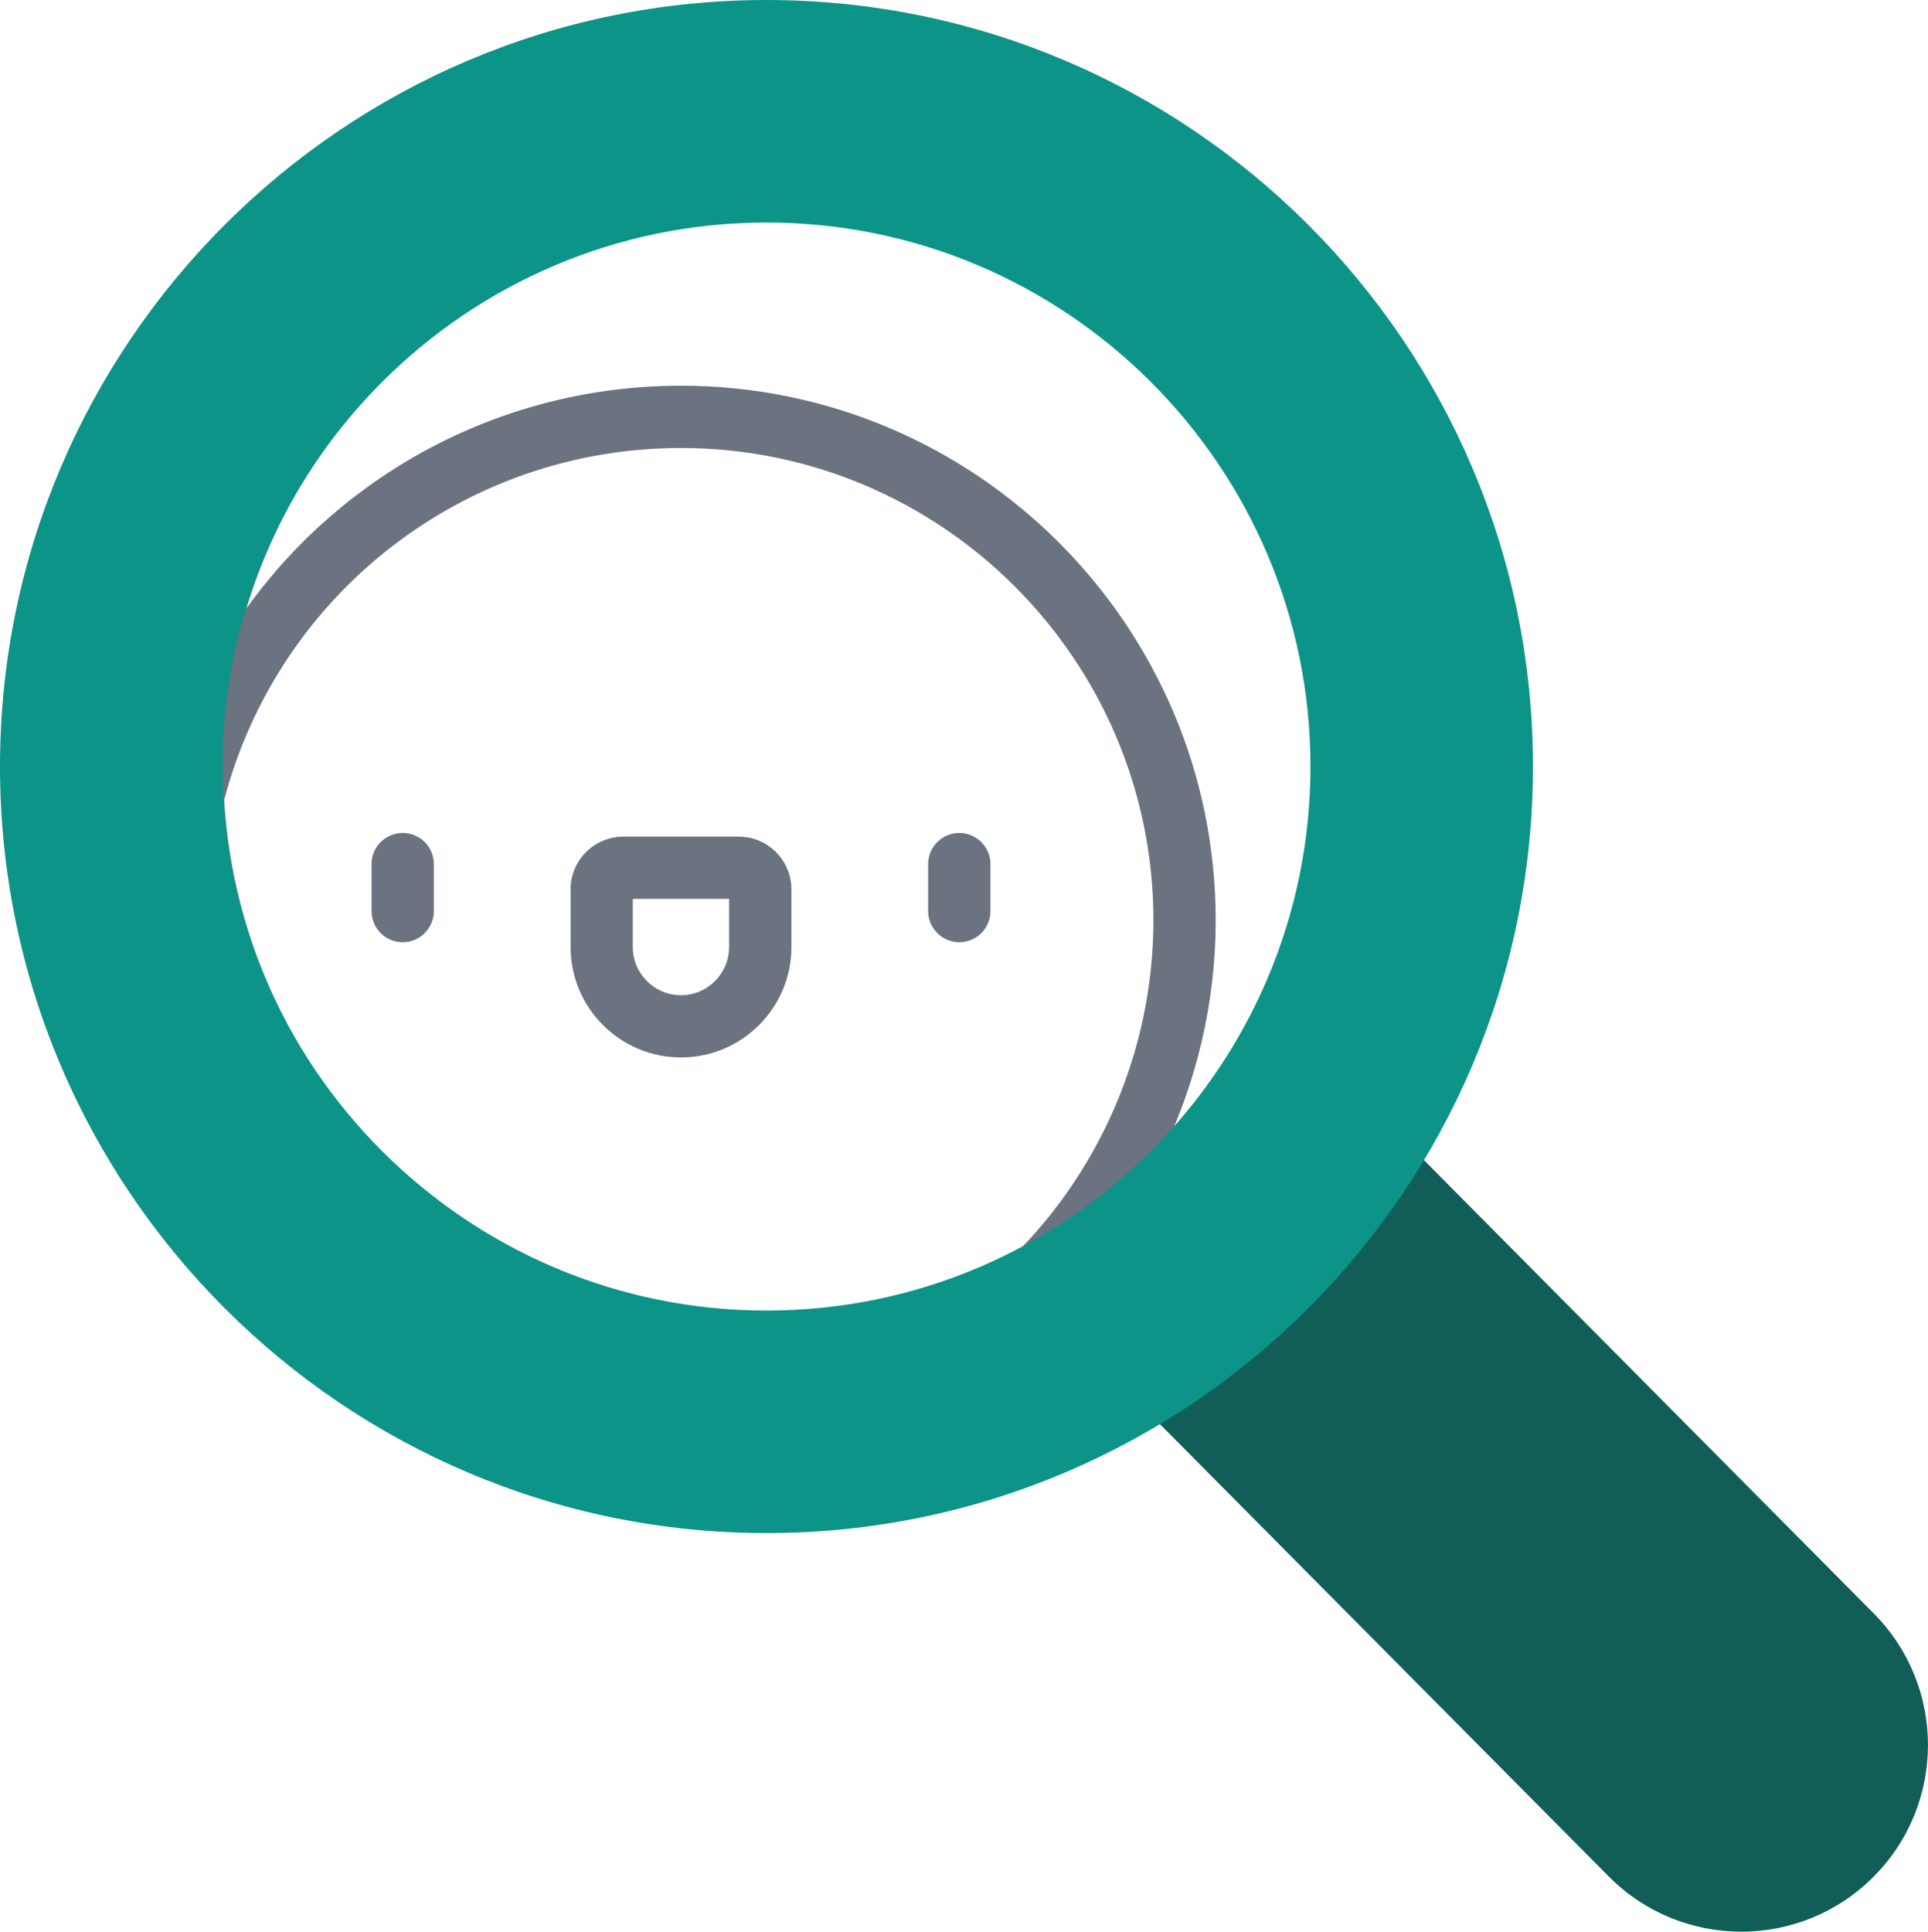 <?xml version="1.0" encoding="UTF-8"?><svg id="a" xmlns="http://www.w3.org/2000/svg" viewBox="0 0 511.2 512.14"><defs><style>.b{fill:#6b7280;}.c{fill:#115e59;}.d{fill:#0d9488;}</style></defs><g><path class="b" d="M180.56,280.36c16.14,0,29.28-13.13,29.28-29.28v-15.28c0-7.72-6.28-13.99-13.99-13.99h-30.57c-7.72,0-13.99,6.28-13.99,13.99v15.28c0,16.14,13.13,29.28,29.28,29.28Zm-12.77-42.04h25.53v12.77c0,7.04-5.73,12.77-12.77,12.77s-12.77-5.73-12.77-12.77v-12.77Z"/><path class="b" d="M204.93,365.57c24.4,0,47.55-5.42,68.33-15.11,.53-.18,1.05-.42,1.54-.72,54.6-26.16,92.41-81.97,92.41-146.45,0-89.48-72.8-162.28-162.28-162.28S42.65,113.81,42.65,203.29c0,2.79,.07,5.56,.21,8.32,0,.05,0,.1,0,.15,4.42,85.56,75.42,153.81,162.06,153.81Zm0-308.05c80.38,0,145.77,65.39,145.77,145.77,0,40.28-16.42,76.79-42.92,103.2,9.45-19.26,14.55-40.62,14.55-62.46,0-78.17-63.6-141.77-141.77-141.77-46.8,0-89.2,22.79-115.22,59.04,18.07-59.97,73.81-103.77,139.59-103.77Zm-24.37,61.25c69.07,0,125.26,56.19,125.26,125.26,0,34.67-14.52,67.98-39.86,91.62-18.57,8.6-39.25,13.41-61.02,13.41-77.43,0-140.94-60.68-145.5-136.98,14.46-55,64.08-93.31,121.12-93.31Z"/><path class="b" d="M115.03,241.55v-12.45c0-4.56-3.7-8.26-8.26-8.26s-8.26,3.7-8.26,8.26v12.45c0,4.56,3.7,8.26,8.26,8.26,4.56,0,8.26-3.7,8.26-8.26Z"/><path class="b" d="M254.35,249.81c4.56,0,8.26-3.7,8.26-8.26v-12.45c0-4.56-3.7-8.26-8.26-8.26s-8.26,3.7-8.26,8.26v12.45c0,4.56,3.7,8.25,8.26,8.25Z"/></g><path class="c" d="M461.7,512.14c-12.73,0-25.46-4.88-35.14-14.63l-121.15-122.09c-19.26-19.41-19.14-50.75,.27-70,19.41-19.26,50.75-19.14,70,.27l121.15,122.09c19.26,19.41,19.14,50.75-.27,70-9.65,9.58-22.26,14.36-34.87,14.36Z"/><path class="d" d="M203.23,406.46C91.17,406.46,0,315.29,0,203.23S91.17,0,203.23,0s203.23,91.17,203.23,203.23-91.17,203.23-203.23,203.23Zm0-347.46c-79.53,0-144.23,64.7-144.23,144.23s64.7,144.23,144.23,144.23,144.23-64.7,144.23-144.23S282.76,59,203.23,59Z"/></svg>